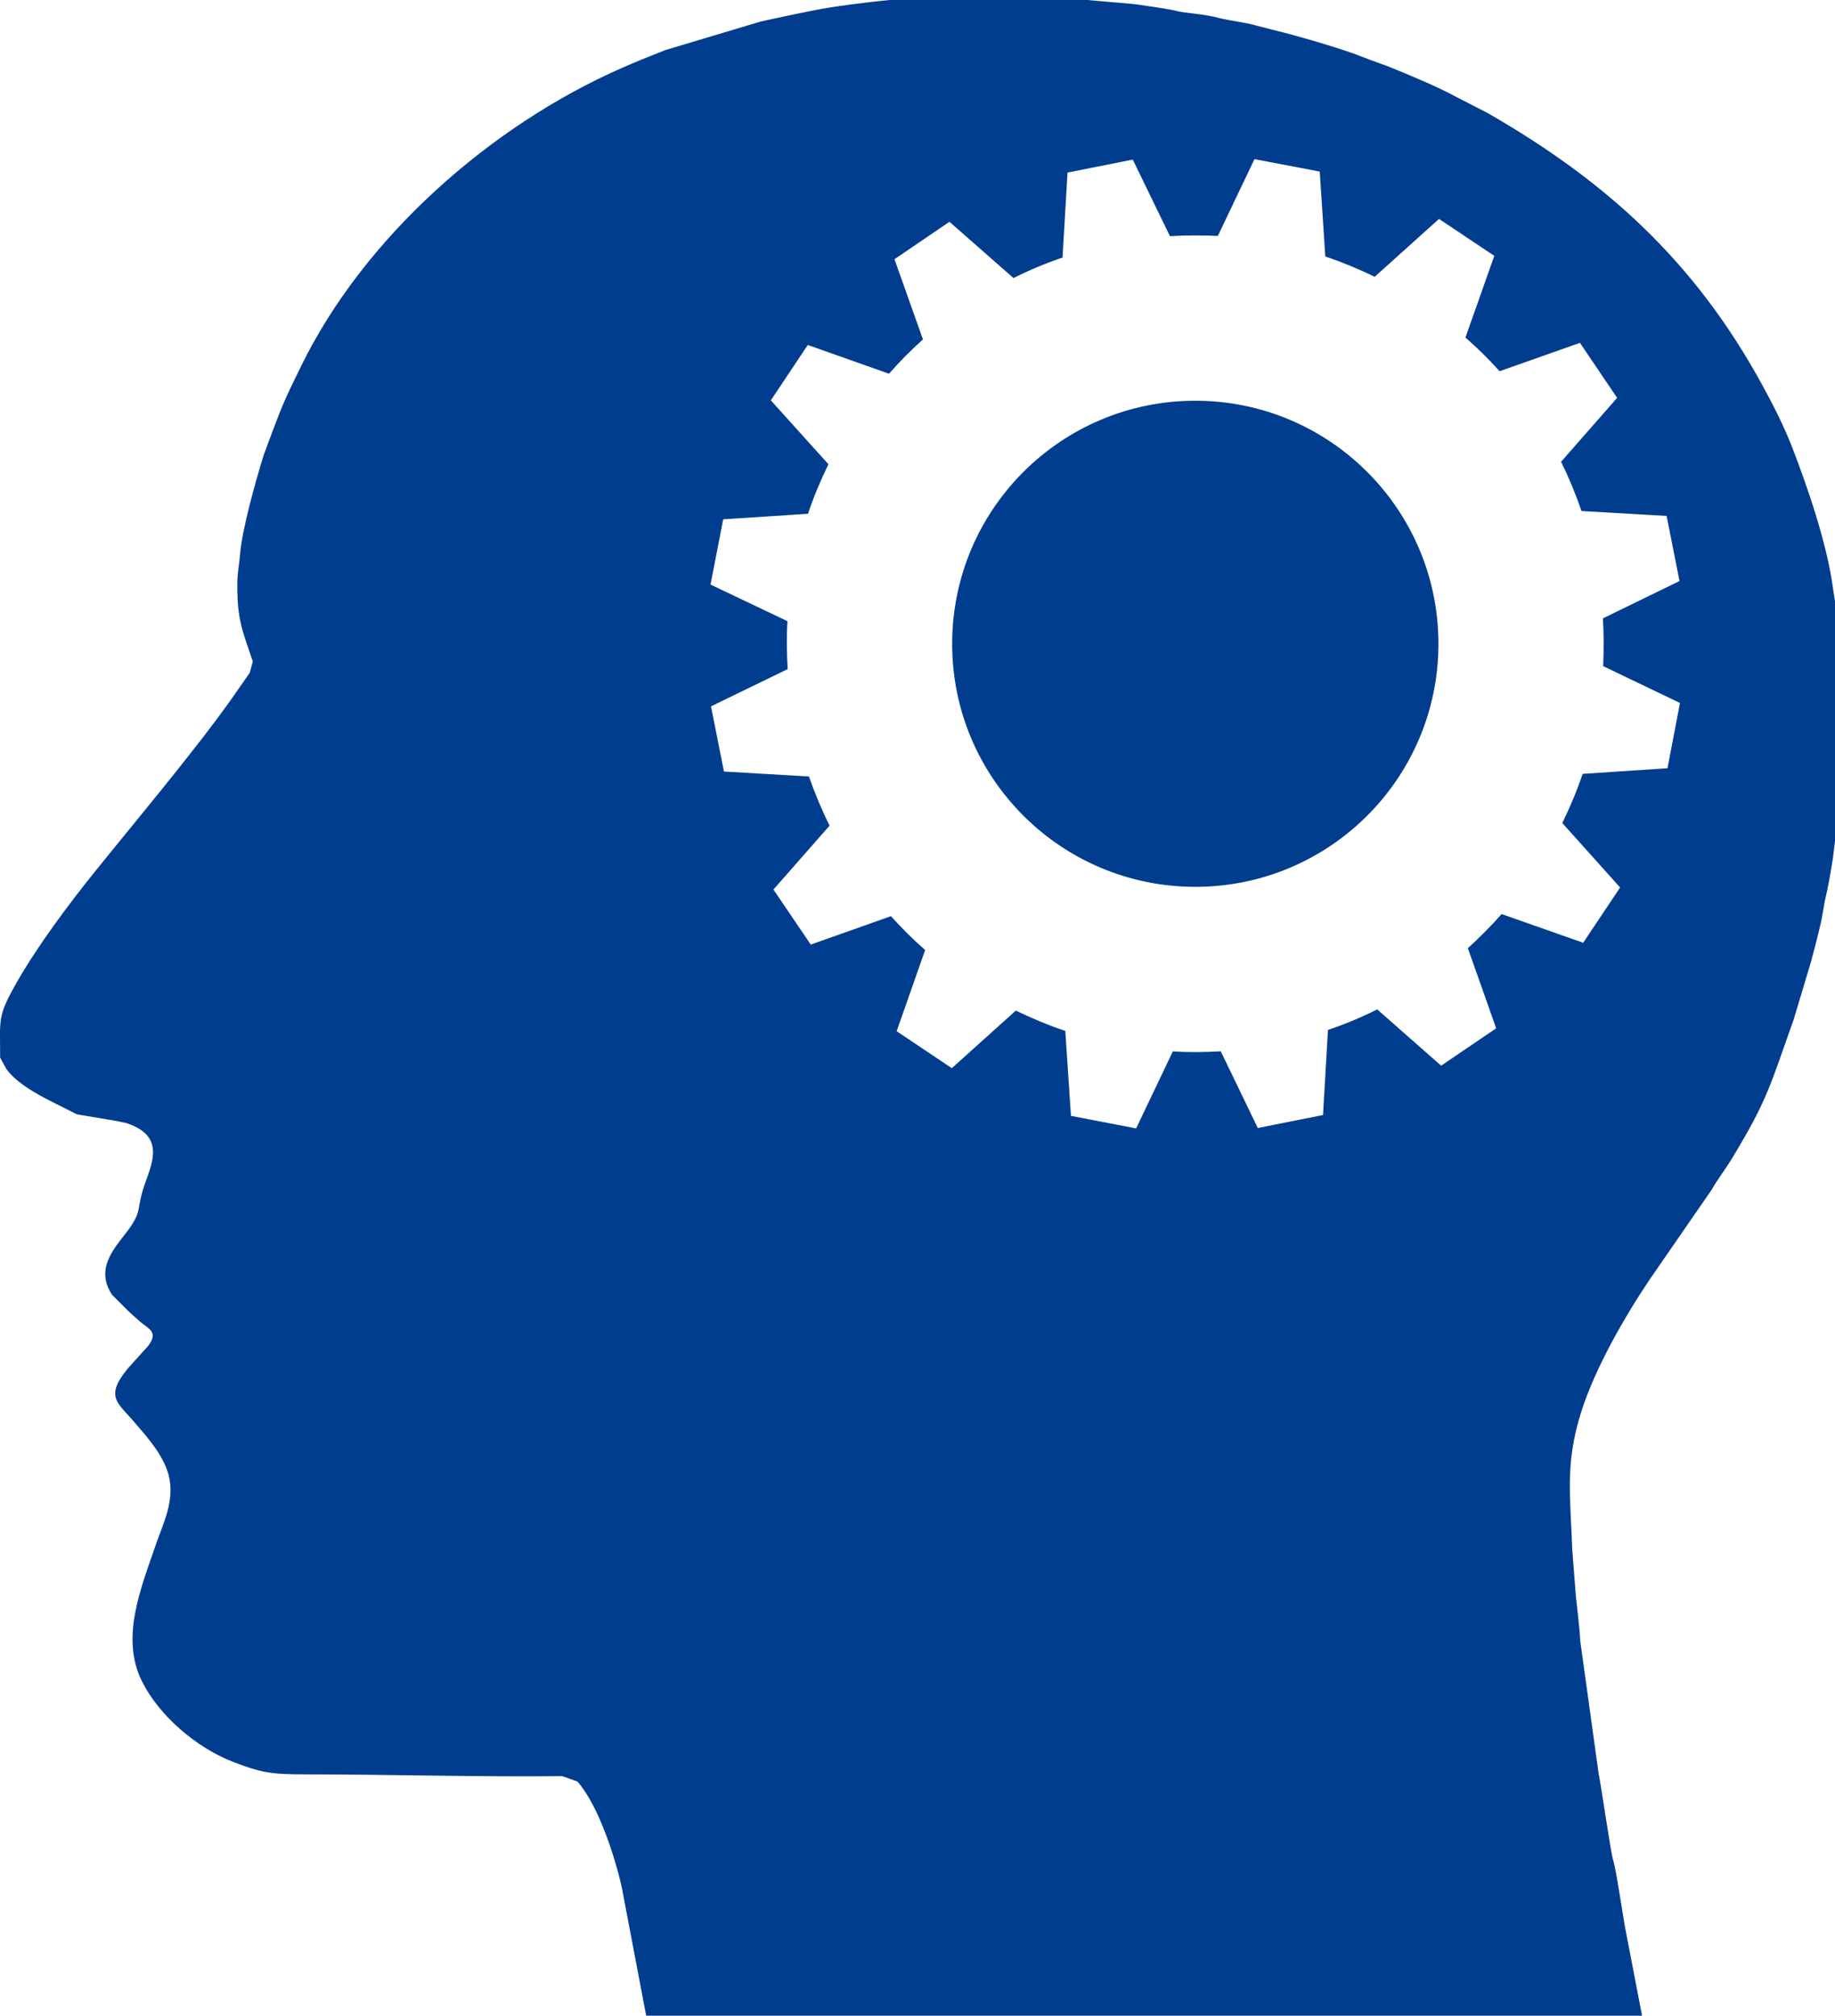 <?xml version="1.0" encoding="UTF-8" standalone="no"?>
<svg
   xmlns:dc="http://purl.org/dc/elements/1.1/"
   xmlns:cc="http://creativecommons.org/ns#"
   xmlns:rdf="http://www.w3.org/1999/02/22-rdf-syntax-ns#"
   xmlns:svg="http://www.w3.org/2000/svg"
   xmlns="http://www.w3.org/2000/svg"
   id="svg6409"
   version="1.1"
   viewBox="0 0 52.917 58.138"
   height="58.138mm"
   width="52.917mm">
  <defs
     id="defs6403" />
  <g
     transform="translate(-36.983,-36.629)"
     id="layer1">
    <g
       transform="translate(186.72,-107.345)"
       id="g6421">
      <path
         d="m -115.267,155.532 c -3.872,0 -7.012,3.139 -7.012,7.012 0,3.871 3.139,7.008 7.012,7.008 3.871,0 7.011,-3.137 7.011,-7.008 0,-3.872 -3.14,-7.012 -7.011,-7.012 z"
         style="fill:#003d8f;fill-rule:evenodd;stroke-width:2.271"
         id="path1353" />
      <path
         d="m -96.885,160.896 c -0.173,-1.264 -0.733,-2.896 -1.181,-4.048 -0.259,-0.653 -0.537,-1.194 -0.848,-1.763 -1.958,-3.59 -4.531,-5.901 -7.92,-7.849 l -0.867,-0.446 c -0.618,-0.33 -1.137,-0.541 -1.795,-0.816 -0.326,-0.138 -0.64,-0.231 -0.954,-0.36 -0.547,-0.223 -1.946,-0.63 -2.556,-0.773 l -0.496,-0.128 c -0.317,-0.094 -0.762,-0.138 -1.095,-0.224 -0.4,-0.106 -0.947,-0.142 -1.136,-0.182 -0.336,-0.086 -0.755,-0.131 -1.108,-0.19 -0.189,-0.034 -0.937,-0.086 -1.542,-0.143 h -5.703 c -0.694,0.069 -1.609,0.182 -2.214,0.304 -0.48,0.096 -0.998,0.205 -1.488,0.313 l -2.759,0.826 c -0.419,0.163 -0.838,0.333 -1.254,0.515 -3.808,1.674 -7.45,4.896 -9.264,8.624 -0.416,0.854 -0.489,0.992 -0.829,1.897 l -0.237,0.64 c -0.224,0.725 -0.631,2.15 -0.685,2.889 -0.026,0.317 -0.077,0.496 -0.077,0.848 -0.006,1.001 0.141,1.325 0.446,2.22 l -0.087,0.326 -0.553,0.793 c -1.072,1.504 -2.736,3.481 -3.936,4.973 -0.73,0.906 -1.619,2.096 -2.224,3.152 -0.573,1.005 -0.486,1.056 -0.486,2.182 l 0.169,0.314 c 0.262,0.373 0.736,0.649 1.146,0.87 l 0.896,0.452 1.152,0.195 0.282,0.06 c 1.277,0.422 0.605,1.36 0.435,2.055 -0.106,0.413 -0.051,0.515 -0.276,0.867 -0.323,0.518 -1.132,1.155 -0.591,2.007 l 0.009,0.017 0.017,0.017 0.49,0.49 0.316,0.281 c 0.256,0.211 0.522,0.294 0.224,0.691 l -0.589,0.653 c -0.682,0.829 -0.278,0.988 0.211,1.571 0.319,0.375 0.816,0.912 0.97,1.51 0.185,0.737 -0.17,1.405 -0.362,1.971 -0.435,1.277 -1.047,2.717 -0.4,3.987 0.486,0.966 1.552,1.9 2.637,2.313 0.797,0.305 1.075,0.353 2.083,0.353 2.48,0.002 4.909,0.077 7.389,0.051 l 0.438,0.154 c 0.611,0.691 1.085,2.186 1.277,3.037 l 0.707,3.718 h 28.719 l -0.454,-2.358 c -0.102,-0.493 -0.275,-1.785 -0.38,-2.128 -0.077,-0.25 -0.333,-2.083 -0.416,-2.48 l -0.528,-3.804 c -0.026,-0.461 -0.086,-0.884 -0.131,-1.332 l -0.105,-1.353 c -0.051,-1.517 -0.215,-2.464 0.259,-3.958 0.403,-1.274 1.264,-2.768 1.99,-3.843 l 1.776,-2.572 c 0.179,-0.314 0.377,-0.563 0.573,-0.88 1.056,-1.747 1.104,-2.112 1.786,-4.016 l 0.505,-1.684 0.147,-0.56 0.144,-0.592 0.109,-0.614 c 0.096,-0.397 0.161,-0.785 0.23,-1.219 l 0.06,-0.5 v -6.889 z m -4.765,5.235 -2.448,0.163 c -0.163,0.487 -0.362,0.957 -0.586,1.418 l 1.667,1.859 -1.065,1.594 -2.352,-0.828 c -0.307,0.349 -0.634,0.675 -0.973,0.985 l 0.816,2.31 -1.587,1.078 -1.843,-1.623 c -0.461,0.231 -0.934,0.429 -1.421,0.592 l -0.142,2.454 -1.881,0.375 -1.068,-2.212 c -0.461,0.026 -0.925,0.034 -1.382,0.002 l -1.059,2.221 -1.879,-0.361 -0.163,-2.451 c -0.486,-0.161 -0.962,-0.362 -1.427,-0.586 l -1.846,1.661 -1.591,-1.066 0.822,-2.342 c -0.349,-0.304 -0.678,-0.631 -0.986,-0.976 l -2.313,0.819 -1.076,-1.587 1.619,-1.843 c -0.23,-0.461 -0.426,-0.934 -0.595,-1.417 l -2.451,-0.144 -0.374,-1.879 2.211,-1.075 c -0.026,-0.458 -0.034,-0.921 -0.006,-1.382 l -2.218,-1.056 0.365,-1.882 2.446,-0.16 c 0.162,-0.486 0.361,-0.963 0.589,-1.428 l -1.661,-1.843 1.065,-1.597 2.343,0.829 c 0.304,-0.349 0.63,-0.678 0.979,-0.989 l -0.822,-2.314 1.586,-1.079 1.847,1.623 c 0.458,-0.23 0.934,-0.429 1.414,-0.592 l 0.144,-2.451 1.881,-0.374 1.072,2.208 c 0.458,-0.026 0.922,-0.026 1.382,-0.007 l 1.056,-2.214 1.882,0.358 0.16,2.448 c 0.486,0.166 0.963,0.361 1.424,0.588 l 1.856,-1.67 1.594,1.065 -0.832,2.356 c 0.349,0.304 0.677,0.63 0.985,0.972 l 2.317,-0.819 1.072,1.587 -1.616,1.843 c 0.227,0.461 0.422,0.934 0.589,1.421 l 2.454,0.141 0.372,1.878 -2.208,1.076 c 0.026,0.458 0.026,0.922 0.007,1.379 l 2.214,1.062 z"
         style="fill:#003d8f;fill-rule:evenodd;stroke-width:2.271"
         id="path1355" />
    </g>
  </g>
</svg>
